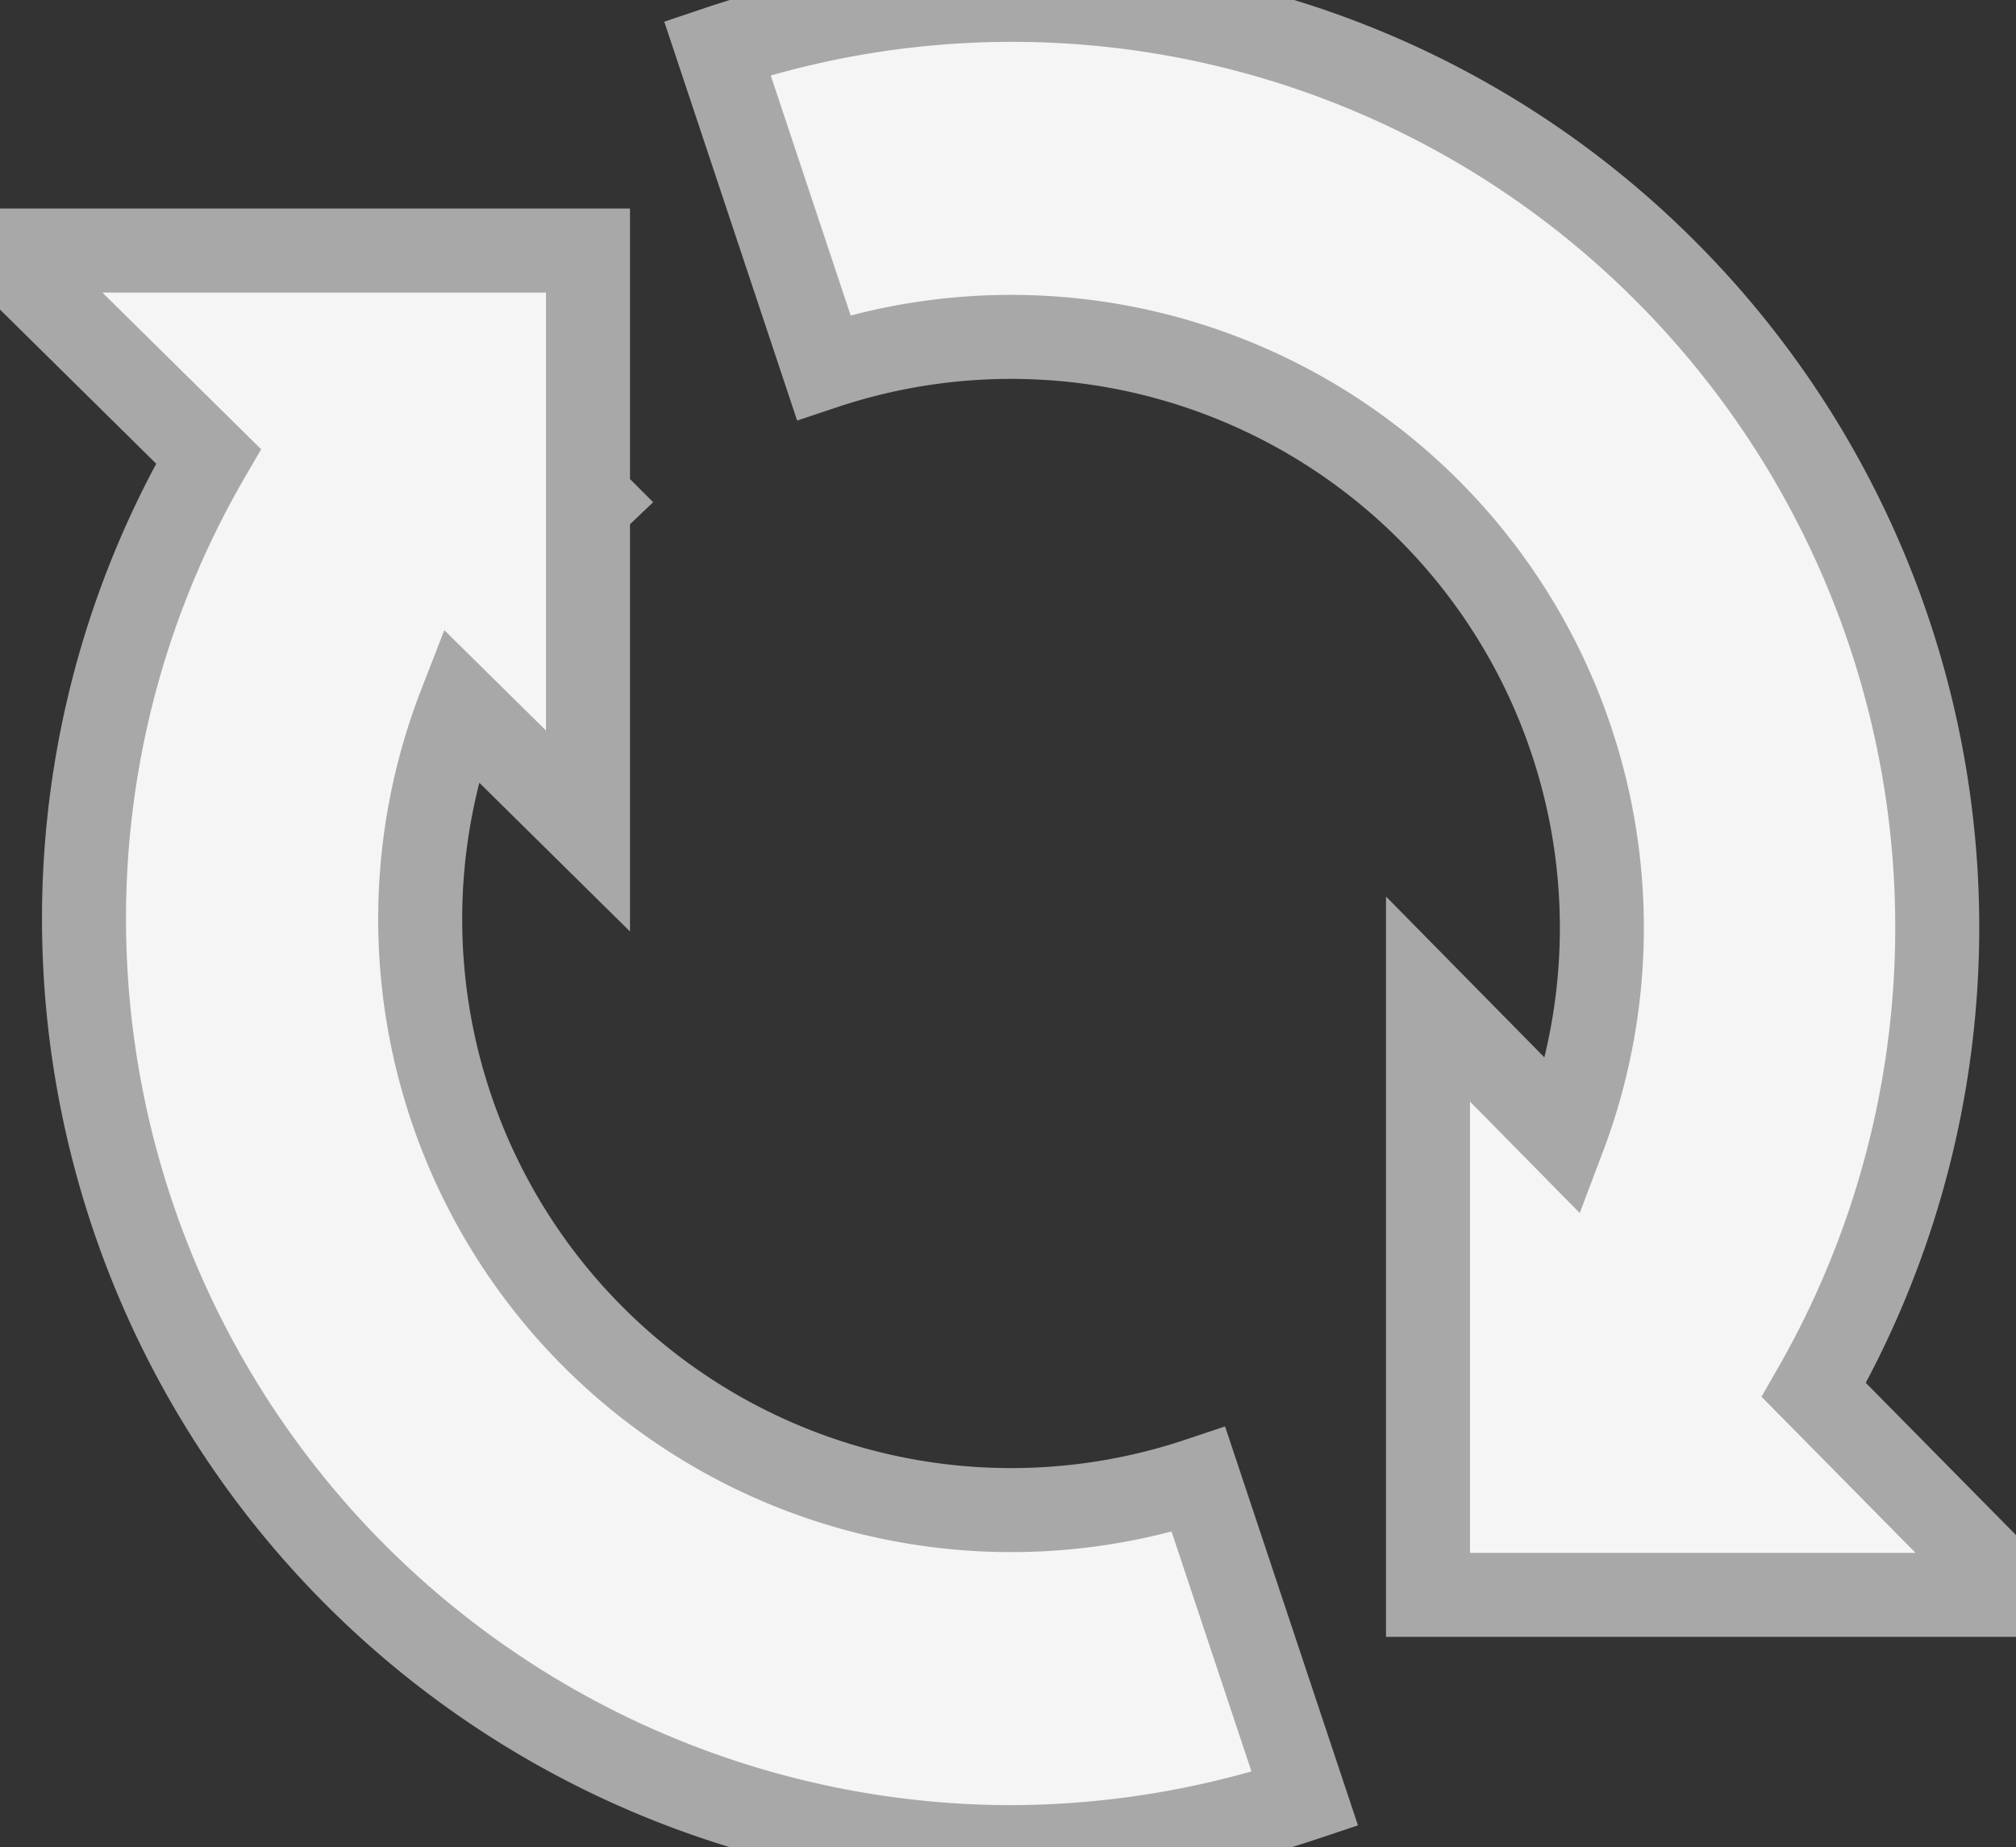 <svg xmlns="http://www.w3.org/2000/svg" width="24" height="21.986">
  <rect width="100%" height="100%" fill="#333333" stroke="none"/>
  <path
    d="M19.841 3.24A10.988 10.988 0 0 0 8.54.573l1.266 3.8a7.033 7.033 0 0 1 8.809 9.158L17 11.891v7.092h7l-2.407-2.439A11.049 11.049 0 0 0 19.841 3.24zM1 10.942a11.05 11.05 0 0 0 11.013 11.044 11.114 11.114 0 0 0 3.521-.575l-1.266-3.8a7.035 7.035 0 0 1-8.788-9.22L7 9.891V6.034c.021-.02.038-.044.06-.065L7 5.909V2.982H0l2.482 2.449A10.951 10.951 0 0 0 1 10.942z"
    fill="#F5F5F5" stroke="#A8A8A8" stroke-width="1" />
</svg>
